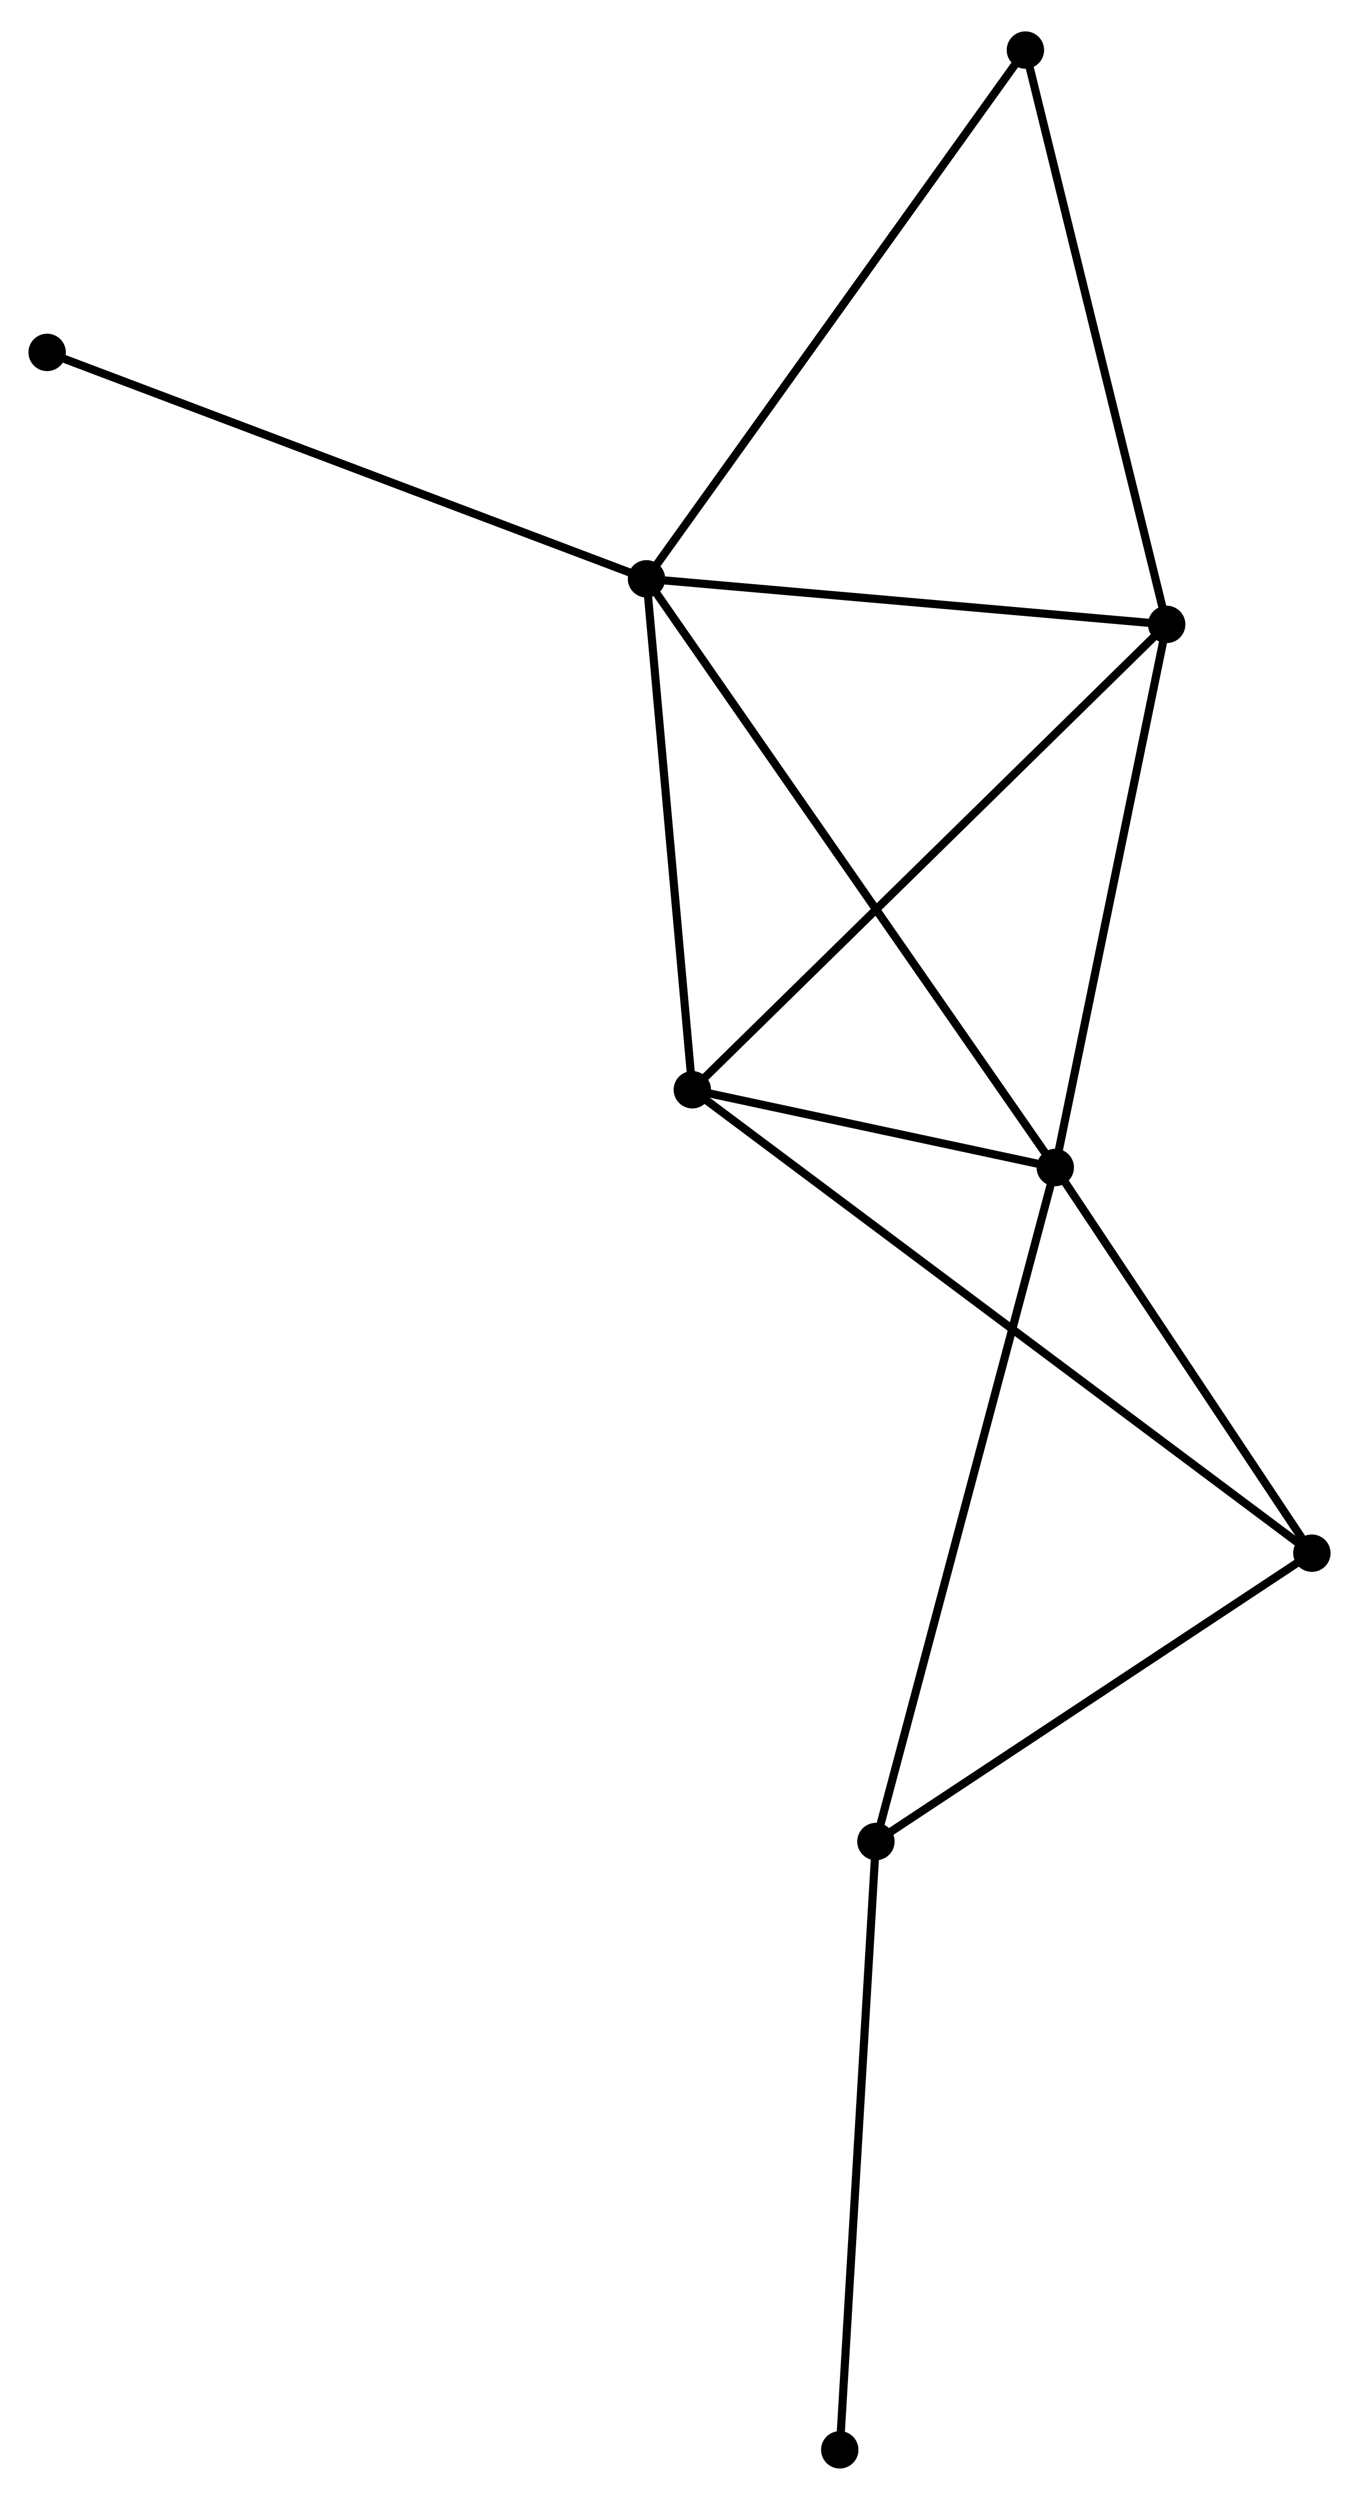 <?xml version="1.0" encoding="UTF-8" standalone="no"?>
<!DOCTYPE svg PUBLIC "-//W3C//DTD SVG 1.1//EN"
 "http://www.w3.org/Graphics/SVG/1.1/DTD/svg11.dtd">
<!-- Generated by graphviz version 2.36.0 (20140111.2315)
 -->
<!-- Title: %3 Pages: 1 -->
<svg width="167pt" height="307pt"
 viewBox="0.00 0.00 167.22 306.69" xmlns="http://www.w3.org/2000/svg" xmlns:xlink="http://www.w3.org/1999/xlink">
<g id="graph0" class="graph" transform="scale(1 1) rotate(0) translate(4 302.69)">
<title>%3</title>
<!-- 0 -->
<g id="node1" class="node"><title>0</title>
<ellipse fill="black" stroke="black" cx="75.548" cy="-231.87" rx="1.8" ry="1.8"/>
</g>
<!-- 1 -->
<g id="node2" class="node"><title>1</title>
<ellipse fill="black" stroke="black" cx="125.847" cy="-159.482" rx="1.8" ry="1.8"/>
</g>
<!-- 0&#45;&#45;1 -->
<g id="edge1" class="edge"><title>0&#45;&#45;1</title>
<path fill="none" stroke="black" d="M76.598,-230.358C83.144,-220.937 118.273,-170.382 124.803,-160.985"/>
</g>
<!-- 2 -->
<g id="node3" class="node"><title>2</title>
<ellipse fill="black" stroke="black" cx="81.189" cy="-169.043" rx="1.8" ry="1.8"/>
</g>
<!-- 0&#45;&#45;2 -->
<g id="edge2" class="edge"><title>0&#45;&#45;2</title>
<path fill="none" stroke="black" d="M75.71,-230.057C76.52,-221.044 80.107,-181.09 80.991,-171.242"/>
</g>
<!-- 3 -->
<g id="node4" class="node"><title>3</title>
<ellipse fill="black" stroke="black" cx="139.555" cy="-226.266" rx="1.8" ry="1.8"/>
</g>
<!-- 0&#45;&#45;3 -->
<g id="edge3" class="edge"><title>0&#45;&#45;3</title>
<path fill="none" stroke="black" d="M77.394,-231.708C86.577,-230.904 127.282,-227.34 137.315,-226.462"/>
</g>
<!-- 6 -->
<g id="node5" class="node"><title>6</title>
<ellipse fill="black" stroke="black" cx="122.173" cy="-296.89" rx="1.8" ry="1.8"/>
</g>
<!-- 0&#45;&#45;6 -->
<g id="edge4" class="edge"><title>0&#45;&#45;6</title>
<path fill="none" stroke="black" d="M76.7,-233.477C83.095,-242.394 114.168,-285.727 120.889,-295.1"/>
</g>
<!-- 7 -->
<g id="node6" class="node"><title>7</title>
<ellipse fill="black" stroke="black" cx="1.8" cy="-259.713" rx="1.8" ry="1.8"/>
</g>
<!-- 0&#45;&#45;7 -->
<g id="edge5" class="edge"><title>0&#45;&#45;7</title>
<path fill="none" stroke="black" d="M73.725,-232.558C63.522,-236.41 13.595,-255.26 3.559,-259.049"/>
</g>
<!-- 1&#45;&#45;2 -->
<g id="edge6" class="edge"><title>1&#45;&#45;2</title>
<path fill="none" stroke="black" d="M123.928,-159.892C116.582,-161.465 90.298,-167.093 83.051,-168.644"/>
</g>
<!-- 1&#45;&#45;3 -->
<g id="edge7" class="edge"><title>1&#45;&#45;3</title>
<path fill="none" stroke="black" d="M126.243,-161.408C128.245,-171.161 137.24,-214.987 139.184,-224.458"/>
</g>
<!-- 4 -->
<g id="node7" class="node"><title>4</title>
<ellipse fill="black" stroke="black" cx="103.78" cy="-76.599" rx="1.8" ry="1.8"/>
</g>
<!-- 1&#45;&#45;4 -->
<g id="edge8" class="edge"><title>1&#45;&#45;4</title>
<path fill="none" stroke="black" d="M125.302,-157.433C122.249,-145.966 107.31,-89.855 104.307,-78.576"/>
</g>
<!-- 5 -->
<g id="node8" class="node"><title>5</title>
<ellipse fill="black" stroke="black" cx="157.421" cy="-112.056" rx="1.8" ry="1.8"/>
</g>
<!-- 1&#45;&#45;5 -->
<g id="edge9" class="edge"><title>1&#45;&#45;5</title>
<path fill="none" stroke="black" d="M126.898,-157.904C131.692,-150.703 151.466,-121.001 156.334,-113.688"/>
</g>
<!-- 2&#45;&#45;3 -->
<g id="edge10" class="edge"><title>2&#45;&#45;3</title>
<path fill="none" stroke="black" d="M82.631,-170.457C90.636,-178.305 129.535,-216.442 137.949,-224.69"/>
</g>
<!-- 2&#45;&#45;5 -->
<g id="edge11" class="edge"><title>2&#45;&#45;5</title>
<path fill="none" stroke="black" d="M82.781,-167.853C92.702,-160.436 145.942,-120.637 155.838,-113.239"/>
</g>
<!-- 3&#45;&#45;6 -->
<g id="edge12" class="edge"><title>3&#45;&#45;6</title>
<path fill="none" stroke="black" d="M139.054,-228.303C136.515,-238.616 125.108,-284.963 122.643,-294.978"/>
</g>
<!-- 4&#45;&#45;5 -->
<g id="edge13" class="edge"><title>4&#45;&#45;5</title>
<path fill="none" stroke="black" d="M105.565,-77.778C113.709,-83.162 147.303,-105.368 155.575,-110.835"/>
</g>
<!-- 8 -->
<g id="node9" class="node"><title>8</title>
<ellipse fill="black" stroke="black" cx="99.33" cy="-1.8" rx="1.8" ry="1.8"/>
</g>
<!-- 4&#45;&#45;8 -->
<g id="edge14" class="edge"><title>4&#45;&#45;8</title>
<path fill="none" stroke="black" d="M103.67,-74.75C103.06,-64.491 100.094,-14.641 99.452,-3.859"/>
</g>
</g>
</svg>
